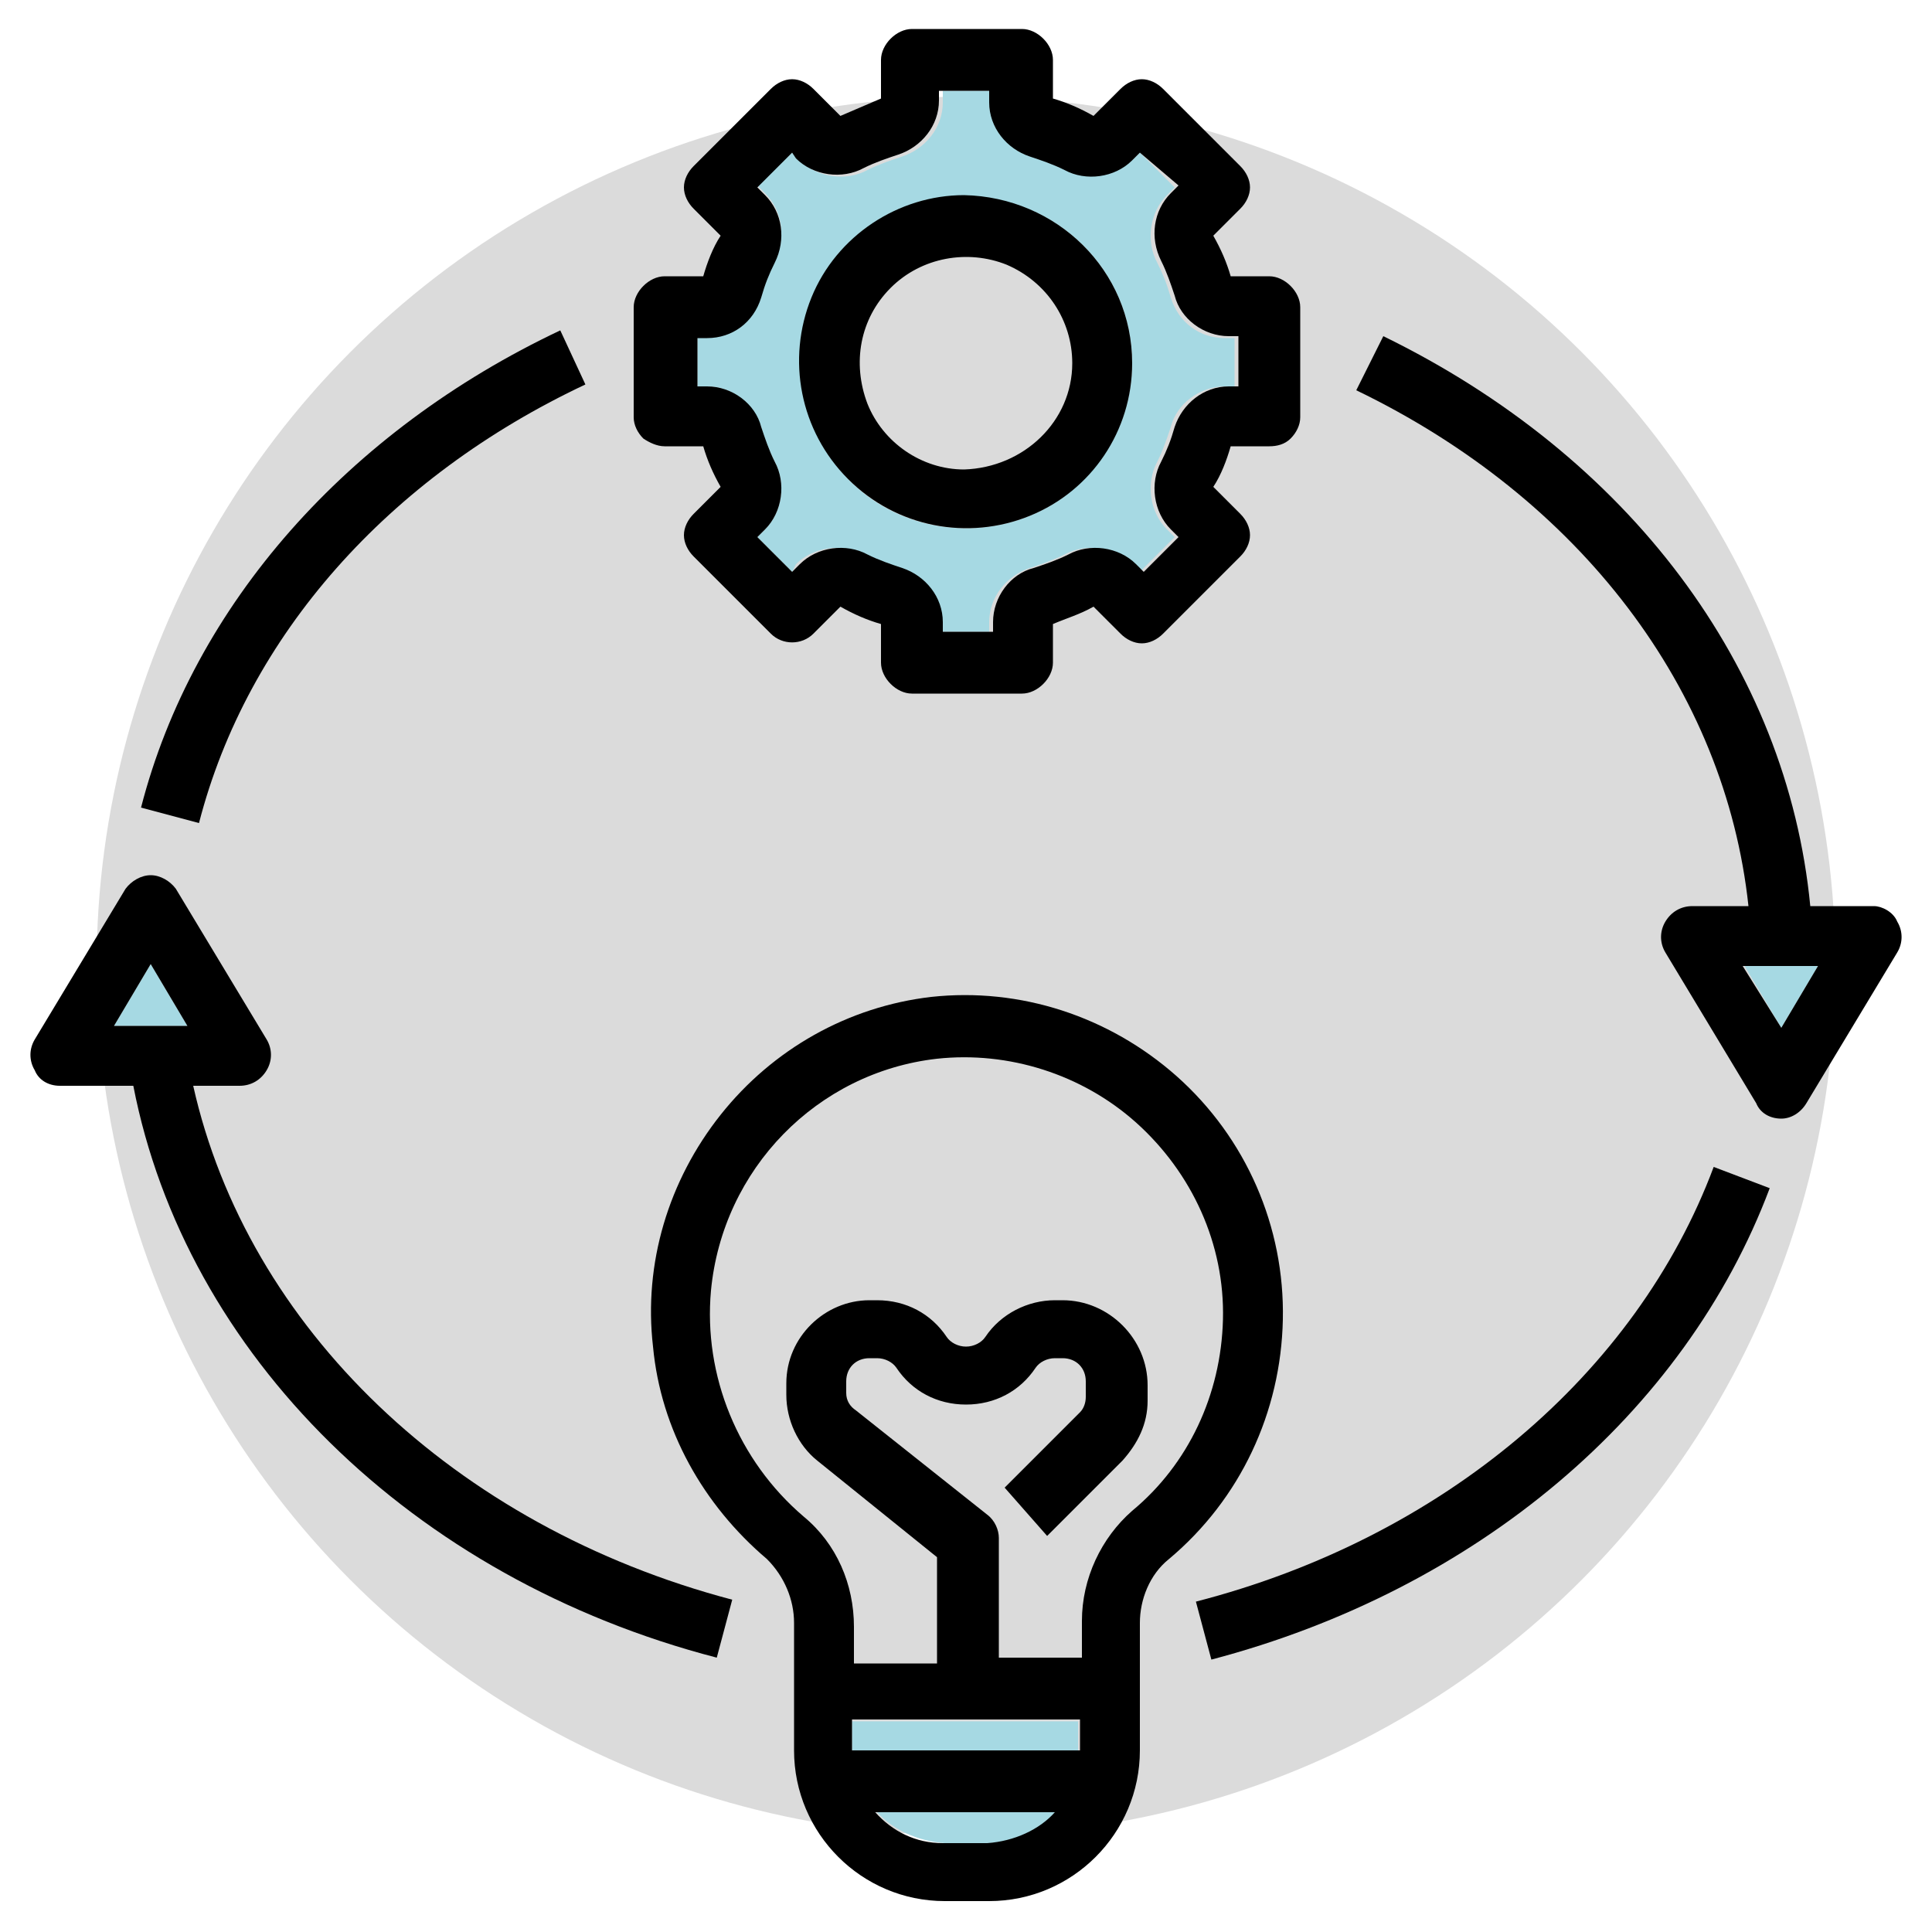 <?xml version="1.0" encoding="utf-8"?>
<!-- Generator: Adobe Illustrator 26.2.1, SVG Export Plug-In . SVG Version: 6.00 Build 0)  -->
<svg version="1.1" id="Layer_1" xmlns="http://www.w3.org/2000/svg" xmlns:xlink="http://www.w3.org/1999/xlink" x="0px" y="0px"
	 viewBox="0 0 100 100" style="enable-background:new 0 0 100 100;" xml:space="preserve">
<style type="text/css">
	.st0{fill:#DBDBDB;}
	.st1{fill:#A6D9E3;}
</style>
<circle class="st0" cx="50" cy="50" r="45"/>
<g>
	<g id="XMLID_00000004542368630152900430000008681356594787756945_">
		<g>
			<polygon class="st1" points="94.1,50 92.2,53.2 90.3,50 			"/>
			<polygon class="st1" points="7.8,49.9 9.7,53.1 5.9,53.1 			"/>
			<path class="st1" d="M51.3,5.2c0,1.3,0.9,2.4,2.1,2.8c0.6,0.2,1.2,0.4,1.8,0.7c1.1,0.6,2.6,0.4,3.5-0.5L59,7.9l1.8,1.8l-0.4,0.4
				c-0.9,0.9-1.1,2.4-0.5,3.5c0.3,0.6,0.5,1.1,0.7,1.8c0.4,1.3,1.5,2.1,2.8,2.1h0.5V20h-0.5c-1.3,0-2.5,0.9-2.8,2.1
				c-0.2,0.6-0.4,1.2-0.7,1.8c-0.6,1.1-0.4,2.6,0.5,3.5l0.4,0.4L59,29.6l-0.4-0.4c-0.9-0.9-2.4-1.1-3.5-0.5
				c-0.6,0.3-1.2,0.5-1.8,0.7c-1.2,0.4-2.1,1.5-2.1,2.8v0.5h-2.6v-0.5c0-1.3-0.9-2.5-2.1-2.8c-0.6-0.2-1.2-0.4-1.8-0.7
				c-1.1-0.6-2.6-0.4-3.5,0.5L41,29.6l-1.8-1.8l0.4-0.4c0.9-0.9,1.1-2.4,0.5-3.5c-0.3-0.6-0.5-1.1-0.7-1.8c-0.4-1.2-1.5-2.1-2.8-2.1
				h-0.5v-2.6h0.5c1.3,0,2.5-0.9,2.8-2.1c0.2-0.6,0.4-1.2,0.7-1.8c0.6-1.2,0.4-2.6-0.5-3.5l-0.4-0.4L41,7.9l0.4,0.4
				c0.9,0.9,2.4,1.1,3.5,0.5c0.6-0.3,1.2-0.5,1.8-0.7c1.2-0.4,2.1-1.5,2.1-2.8V4.7h2.6V5.2z M53.3,26.7c3.2-1.3,5.3-4.5,5.3-7.9
				c0-4.7-3.8-8.6-8.6-8.6c-3.5,0-6.6,2.1-7.9,5.3c-1.3,3.2-0.6,6.9,1.9,9.4C46.4,27.3,50.1,28,53.3,26.7z"/>
			<path class="st1" d="M45.4,93.8h9.3c-0.9,1-2.1,1.6-3.5,1.6h-2.3C47.5,95.3,46.2,94.7,45.4,93.8z"/>
			<rect x="44.1" y="89.1" class="st1" width="11.7" height="1.6"/>
			<path d="M98.2,47.7c0.3,0.5,0.3,1.1,0,1.6l-4.7,7.8c-0.3,0.5-0.8,0.8-1.3,0.8c-0.6,0-1.1-0.3-1.3-0.8l-4.7-7.8
				c-0.3-0.5-0.3-1.1,0-1.6c0.3-0.5,0.8-0.8,1.4-0.8h2.9c-1.2-11.2-8.7-21.1-20.3-26.7l1.4-2.8c12.7,6.2,20.9,17.1,22.1,29.5h3.3
				C97.4,46.9,98,47.2,98.2,47.7z M92.2,53.2l1.9-3.2h-3.9L92.2,53.2z"/>
			<path d="M88.7,60.4l2.9,1.1c-4.4,11.7-15.2,20.8-28.9,24.4l-0.8-3C74.7,79.6,84.7,71.1,88.7,60.4z"/>
			<path d="M60.9,55.7c3.6,3.2,5.6,7.8,5.5,12.6c-0.1,4.8-2.2,9.3-5.9,12.4c-1,0.8-1.5,2.1-1.5,3.3v6.6c0,4.3-3.5,7.8-7.8,7.8h-2.3
				c-4.3,0-7.8-3.5-7.8-7.8v-6.6c0-1.2-0.5-2.4-1.4-3.3c-3.3-2.8-5.5-6.7-5.9-11c-0.5-4.3,0.8-8.6,3.5-12c2.7-3.4,6.6-5.6,10.9-6.1
				C52.8,51.1,57.4,52.6,60.9,55.7z M63.3,68.3c0.1-3.9-1.6-7.6-4.5-10.2c-2.8-2.5-6.6-3.7-10.3-3.3c-6.2,0.7-11.1,5.7-11.7,12
				c-0.4,4.4,1.4,8.8,4.8,11.7c1.7,1.4,2.6,3.5,2.6,5.7v1.9h4.3v-5.5l-6.2-5c-1-0.8-1.6-2.1-1.6-3.4v-0.6c0-2.4,2-4.3,4.3-4.3h0.4
				c1.5,0,2.8,0.7,3.6,1.9c0.2,0.3,0.6,0.5,1,0.5s0.8-0.2,1-0.5c0.8-1.2,2.2-1.9,3.6-1.9H55c1.2,0,2.3,0.5,3.1,1.3
				c0.8,0.8,1.3,1.9,1.3,3.1v0.8c0,1.2-0.5,2.2-1.3,3.1l-3.9,3.9L52,77l3.9-3.9c0.2-0.2,0.3-0.5,0.3-0.8v-0.8c0-0.7-0.5-1.2-1.2-1.2
				h-0.4c-0.4,0-0.8,0.2-1,0.5c-0.8,1.2-2.1,1.9-3.6,1.9s-2.8-0.7-3.6-1.9c-0.2-0.3-0.6-0.5-1-0.5H45c-0.7,0-1.2,0.5-1.2,1.2v0.6
				c0,0.4,0.2,0.7,0.5,0.9l6.8,5.4c0.4,0.3,0.6,0.8,0.6,1.2v6.2h4.3v-1.9c0-2.2,1-4.3,2.6-5.7C61.5,75.8,63.2,72.2,63.3,68.3z
				 M55.9,90.6v-1.6H44.1v1.6H55.9z M54.6,93.8h-9.3c0.9,1,2.1,1.6,3.5,1.6h2.3C52.5,95.3,53.8,94.7,54.6,93.8z"/>
			<path d="M58.6,18.8c0,3.5-2.1,6.6-5.3,7.9s-6.9,0.6-9.4-1.9c-2.5-2.5-3.2-6.2-1.9-9.4c1.3-3.2,4.5-5.3,7.9-5.3
				C54.7,10.2,58.6,14,58.6,18.8z M55.5,18.8c0-2.2-1.3-4.2-3.4-5.1c-2-0.8-4.4-0.4-6,1.2c-1.6,1.6-2,3.9-1.2,6c0.8,2,2.8,3.4,5,3.4
				C53,24.2,55.5,21.8,55.5,18.8z"/>
			<path d="M42.1,4.6L43.5,6c0.7-0.3,1.4-0.6,2.1-0.9v-2c0-0.4,0.2-0.8,0.5-1.1c0.3-0.3,0.7-0.5,1.1-0.5h5.7c0.4,0,0.8,0.2,1.1,0.5
				c0.3,0.3,0.5,0.7,0.5,1.1v2c0.7,0.2,1.4,0.5,2.1,0.9h0l1.4-1.4c0.3-0.3,0.7-0.5,1.1-0.5c0.4,0,0.8,0.2,1.1,0.5l4,4
				c0.3,0.3,0.5,0.7,0.5,1.1c0,0.4-0.2,0.8-0.5,1.1v0l-1.4,1.4c0.4,0.7,0.7,1.4,0.9,2.1h2c0.4,0,0.8,0.2,1.1,0.5
				c0.3,0.3,0.5,0.7,0.5,1.1v5.7c0,0.4-0.2,0.8-0.5,1.1c-0.3,0.3-0.7,0.4-1.1,0.4h-2c-0.2,0.7-0.5,1.5-0.9,2.1v0l1.4,1.4
				c0.3,0.3,0.5,0.7,0.5,1.1c0,0.4-0.2,0.8-0.5,1.1l-4,4c-0.3,0.3-0.7,0.5-1.1,0.5c-0.4,0-0.8-0.2-1.1-0.5l-1.4-1.4
				c-0.7,0.4-1.4,0.6-2.1,0.9v2c0,0.4-0.2,0.8-0.5,1.1c-0.3,0.3-0.7,0.5-1.1,0.5h-5.7c-0.4,0-0.8-0.2-1.1-0.5
				c-0.3-0.3-0.5-0.7-0.5-1.1v-2c-0.7-0.2-1.4-0.5-2.1-0.9l-1.4,1.4c-0.6,0.6-1.6,0.6-2.2,0l-4-4c-0.3-0.3-0.5-0.7-0.5-1.1
				c0-0.4,0.2-0.8,0.5-1.1v0l1.4-1.4c-0.4-0.7-0.7-1.4-0.9-2.1h-2c-0.4,0-0.8-0.2-1.1-0.4c-0.3-0.3-0.5-0.7-0.5-1.1v-5.7
				c0-0.4,0.2-0.8,0.5-1.1c0.3-0.3,0.7-0.5,1.1-0.5h2c0.2-0.7,0.5-1.5,0.9-2.1l-1.4-1.4c-0.3-0.3-0.5-0.7-0.5-1.1
				c0-0.4,0.2-0.8,0.5-1.1l4-4c0.3-0.3,0.7-0.5,1.1-0.5S41.8,4.3,42.1,4.6z M64.1,20v-2.6h-0.5c-1.3,0-2.5-0.9-2.8-2.1
				c-0.2-0.6-0.4-1.2-0.7-1.8c-0.6-1.2-0.4-2.6,0.5-3.5l0.4-0.4L59,7.9l-0.4,0.4c-0.9,0.9-2.4,1.1-3.5,0.5c-0.6-0.3-1.2-0.5-1.8-0.7
				c-1.2-0.4-2.1-1.5-2.1-2.8V4.7h-2.6v0.5c0,1.3-0.9,2.4-2.1,2.8c-0.6,0.2-1.2,0.4-1.8,0.7c-1.1,0.6-2.6,0.4-3.5-0.5L41,7.9
				l-1.8,1.8l0.4,0.4c0.9,0.9,1.1,2.3,0.5,3.5c-0.3,0.6-0.5,1.1-0.7,1.8c-0.4,1.3-1.5,2.1-2.8,2.1h-0.5V20h0.5
				c1.3,0,2.5,0.9,2.8,2.1c0.2,0.6,0.4,1.2,0.7,1.8c0.6,1.1,0.4,2.6-0.5,3.5l-0.4,0.4l1.8,1.8l0.4-0.4c0.9-0.9,2.4-1.1,3.5-0.5
				c0.6,0.3,1.2,0.5,1.8,0.7c1.2,0.4,2.1,1.5,2.1,2.8v0.5h2.6v-0.5c0-1.3,0.9-2.5,2.1-2.8c0.6-0.2,1.2-0.4,1.8-0.7
				c1.1-0.6,2.6-0.4,3.5,0.5l0.4,0.4l1.8-1.8l-0.4-0.4c-0.9-0.9-1.1-2.4-0.5-3.5c0.3-0.6,0.5-1.1,0.7-1.8c0.4-1.2,1.5-2.1,2.8-2.1
				H64.1z"/>
			<path d="M37.9,82.8l-0.8,3C21.3,81.7,9.6,70.1,6.9,56.2H3.1h0c-0.6,0-1.1-0.3-1.3-0.8c-0.3-0.5-0.3-1.1,0-1.6l4.7-7.8
				c0.3-0.4,0.8-0.7,1.3-0.7c0.5,0,1,0.3,1.3,0.7l4.7,7.8c0.3,0.5,0.3,1.1,0,1.6c-0.3,0.5-0.8,0.8-1.4,0.8h-2.4
				C12.8,68.7,23.5,79,37.9,82.8z M9.7,53.1l-1.9-3.2l-1.9,3.2H9.7z"/>
			<path d="M29,17.1l1.3,2.8c-10.2,4.8-17.5,13-20,22.7l-3-0.8C10,31.3,18,22.3,29,17.1z"/>
		</g>
		<g>
		</g>
	</g>
</g>
</svg>
